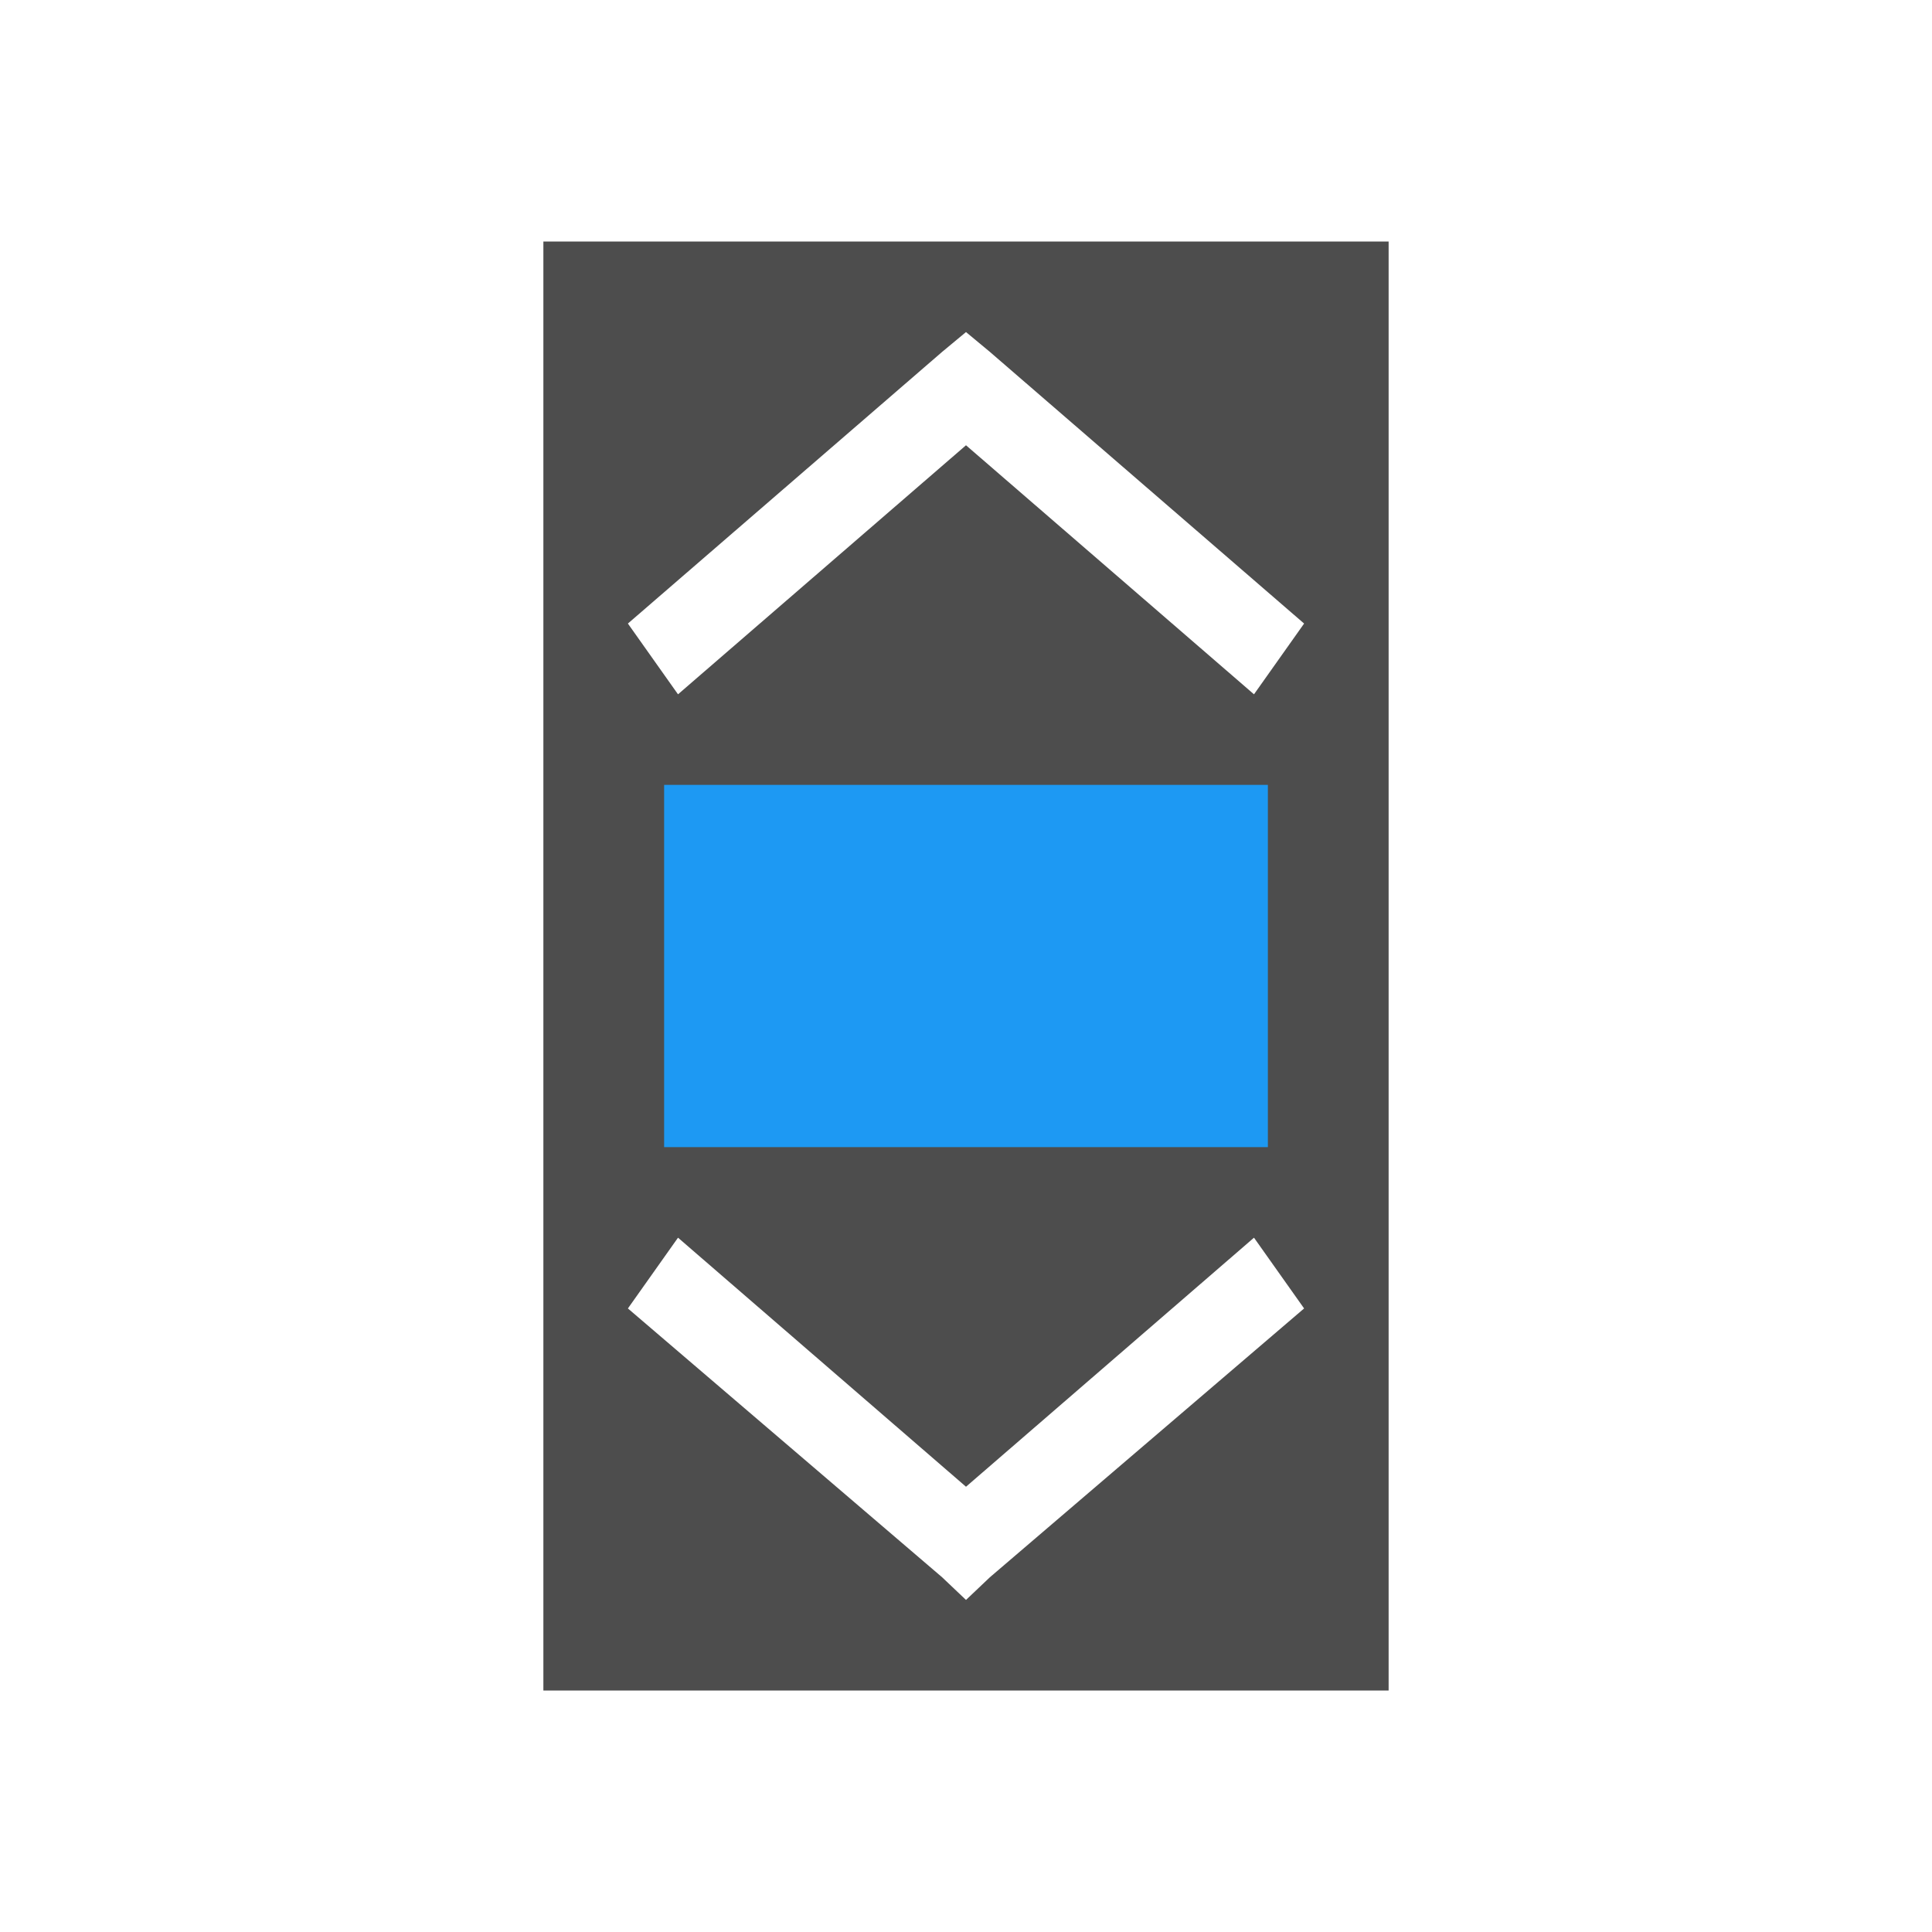 <svg xmlns="http://www.w3.org/2000/svg" viewBox="0 0 32 32">
 <path 
     style="fill:#4d4d4d" 
     d="M 9 4 L 9 28 L 23 28 L 23 4 L 9 4 z M 16 5.5 L 16.395 5.828 L 21.6 10.328 L 20.77 11.5 L 16 7.375 L 11.23 11.5 L 10.4 10.328 L 15.605 5.828 L 16 5.5 z M 11.23 20.5 L 16 24.625 L 20.77 20.5 L 21.6 21.672 L 16.395 26.125 L 16 26.5 L 15.605 26.125 L 10.4 21.672 L 11.23 20.5 z "
     />
 <path 
     style="fill:#1d99f3" 
     d="M 11 13 L 11 19 L 21 19 L 21 13 L 11 13 z "
     />
</svg>

